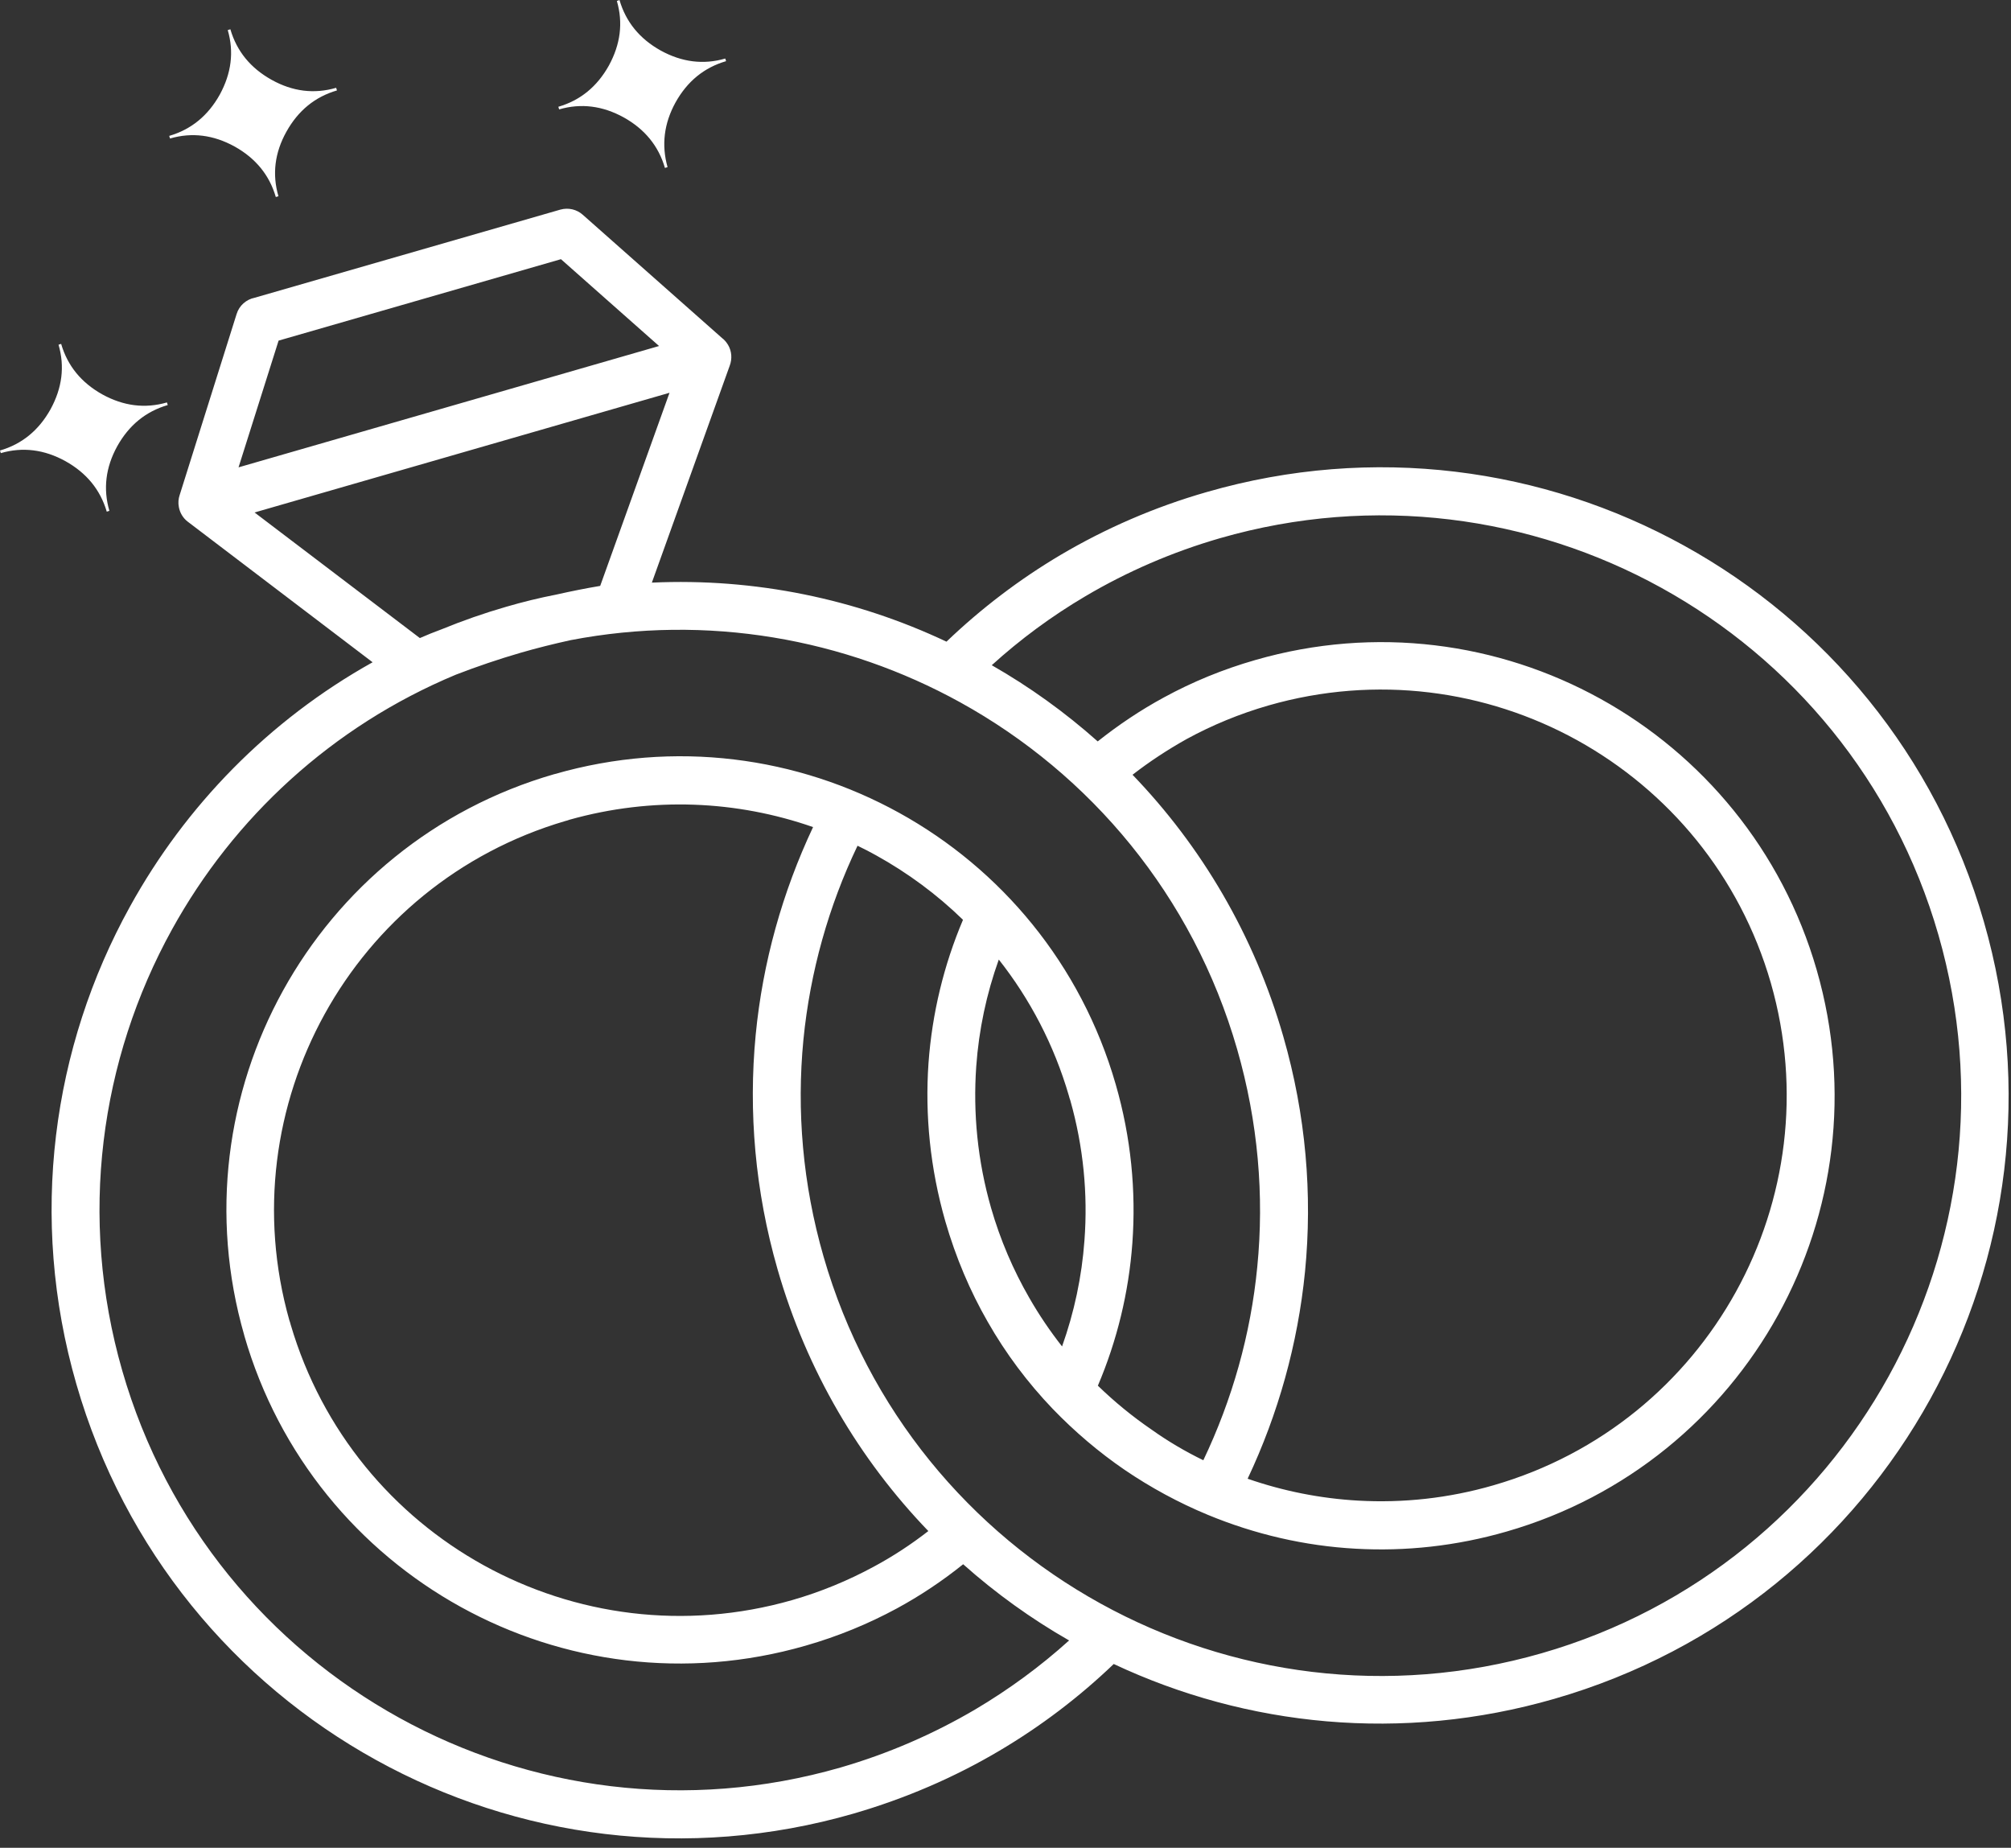 <svg width="123" height="113" viewBox="0 0 123 113" fill="none" xmlns="http://www.w3.org/2000/svg">
<rect x="0" y="0" width="123" height="113" fill="#333333" stroke="none"/>
<g clip-path="url(#clip0_1_2)">
<path d="M10.94 31.01C10.89 30.76 10.91 30.5 10.99 30.27L14.47 19.21C14.63 18.68 15.07 18.31 15.57 18.21L34.27 12.82C34.77 12.68 35.28 12.81 35.64 13.13L44.16 20.67C44.31 20.78 44.43 20.93 44.53 21.09C44.76 21.48 44.79 21.95 44.63 22.37L39.87 35.63C46.19 35.34 52.36 36.63 57.89 39.24C59.99 37.23 62.33 35.44 64.88 33.93C67.61 32.32 70.6 31.01 73.81 30.09C84 27.15 94.42 28.62 103.01 33.37C111.61 38.12 118.4 46.16 121.34 56.36C124.28 66.55 122.81 76.97 118.06 85.56C113.31 94.16 105.27 100.95 95.07 103.89C85.75 106.58 76.25 105.58 68.12 101.76C66.01 103.78 63.66 105.57 61.1 107.08C58.38 108.69 55.4 109.98 52.2 110.91C42.01 113.85 31.59 112.38 23 107.63C14.4 102.88 7.61 94.84 4.67 84.64C1.73 74.45 3.2 64.03 7.95 55.44C11.35 49.28 16.43 44.05 22.79 40.5L11.48 31.9C11.19 31.68 11 31.35 10.94 31.01ZM6.69 31.24L6.53 31.29C6.13 29.94 5.29 28.92 4 28.2C2.71 27.49 1.39 27.32 0.05 27.71L0 27.55C1.34 27.16 2.37 26.32 3.09 25.03C3.8 23.73 3.97 22.42 3.58 21.08L3.74 21.03C4.13 22.37 4.97 23.4 6.26 24.12C7.55 24.83 8.87 25 10.21 24.61L10.26 24.77C8.92 25.16 7.89 26 7.17 27.29C6.46 28.58 6.3 29.9 6.69 31.24ZM17.03 12L16.87 12.05C16.48 10.71 15.64 9.68 14.35 8.96C13.06 8.25 11.74 8.08 10.4 8.47L10.35 8.31C11.69 7.92 12.72 7.08 13.44 5.79C14.15 4.49 14.32 3.18 13.93 1.84L14.09 1.79C14.48 3.13 15.32 4.16 16.61 4.88C17.9 5.6 19.22 5.76 20.56 5.37L20.61 5.53C19.27 5.92 18.24 6.76 17.52 8.05C16.8 9.34 16.64 10.66 17.03 12ZM40.83 10.22L40.67 10.27C40.28 8.93 39.44 7.9 38.15 7.18C36.86 6.47 35.54 6.3 34.2 6.69L34.15 6.53C35.49 6.14 36.52 5.3 37.24 4.01C37.95 2.71 38.12 1.4 37.73 0.06L37.89 0C38.28 1.34 39.12 2.37 40.41 3.09C41.7 3.8 43.02 3.97 44.36 3.58L44.41 3.74C43.07 4.13 42.04 4.97 41.32 6.26C40.61 7.55 40.45 8.87 40.83 10.22ZM60.66 40.68C62.97 42 65.14 43.56 67.14 45.34C68.4 44.34 69.75 43.43 71.19 42.65C72.93 41.7 74.8 40.93 76.79 40.36C84.15 38.24 91.67 39.3 97.88 42.73C104.09 46.16 109 51.97 111.12 59.33C113.24 66.69 112.18 74.21 108.75 80.42C105.32 86.63 99.51 91.54 92.15 93.66C89.07 94.55 85.96 94.88 82.93 94.71C79.79 94.54 76.73 93.82 73.88 92.64C72.09 91.9 70.38 90.97 68.79 89.89C67.2 88.8 65.73 87.55 64.38 86.15C62.86 84.56 61.52 82.78 60.41 80.83C59.33 78.95 58.46 76.9 57.82 74.69C56.89 71.45 56.57 68.19 56.79 65.02C57.01 61.97 57.73 59.01 58.9 56.25C57.31 54.7 55.52 53.38 53.59 52.31C53.22 52.1 52.84 51.91 52.45 51.72C50.68 55.42 49.55 59.43 49.14 63.58C48.72 67.92 49.09 72.4 50.37 76.84C53.08 86.25 59.36 93.67 67.31 98.06C75.26 102.45 84.89 103.81 94.3 101.1C103.71 98.39 111.13 92.11 115.52 84.16C119.91 76.21 121.27 66.58 118.56 57.17C115.85 47.76 109.57 40.34 101.62 35.95C93.67 31.56 84.04 30.2 74.63 32.91C71.69 33.76 68.93 34.96 66.39 36.46C64.32 37.68 62.4 39.1 60.66 40.68ZM69.27 47.38C73.47 51.74 76.7 57.16 78.49 63.38C79.88 68.2 80.28 73.06 79.82 77.76C79.38 82.19 78.18 86.47 76.31 90.43C78.47 91.18 80.75 91.64 83.09 91.77C85.81 91.92 88.59 91.63 91.35 90.83C97.93 88.93 103.11 84.55 106.18 78.99C109.25 73.43 110.2 66.7 108.31 60.11C106.41 53.53 102.03 48.35 96.47 45.27C90.91 42.2 84.18 41.25 77.59 43.14C75.82 43.65 74.15 44.34 72.59 45.19C71.41 45.85 70.3 46.58 69.27 47.38ZM73.6 89.3C75.36 85.61 76.5 81.61 76.9 77.47C77.33 73.12 76.95 68.62 75.67 64.17C72.96 54.76 66.68 47.34 58.73 42.95C51.66 39.05 43.27 37.54 34.89 39.15C33.85 39.38 32.84 39.63 31.84 39.92C30.5 40.31 29.17 40.76 27.88 41.26C20.3 44.42 14.29 50.01 10.52 56.84C6.13 64.79 4.77 74.42 7.48 83.83C10.19 93.24 16.47 100.66 24.42 105.05C32.37 109.44 42 110.8 51.41 108.09C54.34 107.24 57.09 106.04 59.63 104.55C61.71 103.32 63.64 101.9 65.39 100.32C63.08 99 60.91 97.44 58.91 95.66C57.64 96.68 56.28 97.59 54.84 98.37C53.12 99.3 51.26 100.07 49.27 100.64C41.91 102.76 34.39 101.7 28.18 98.27C21.97 94.84 17.06 89.03 14.94 81.67V81.66C12.82 74.3 13.88 66.79 17.31 60.58C20.74 54.37 26.55 49.46 33.91 47.34H33.92C41.28 45.22 48.79 46.28 55 49.71C61.21 53.14 66.12 58.95 68.24 66.31C69.18 69.56 69.49 72.84 69.26 76.01C69.04 79.04 68.32 81.99 67.15 84.74C68.17 85.73 69.27 86.63 70.44 87.43C71.45 88.15 72.51 88.77 73.6 89.3ZM56.78 93.63C52.58 89.27 49.35 83.85 47.56 77.63C46.18 72.83 45.77 67.98 46.22 63.29C46.65 58.84 47.86 54.55 49.73 50.58C45.09 48.96 39.92 48.7 34.83 50.13C34.75 50.16 34.66 50.19 34.57 50.21C28.05 52.13 22.91 56.49 19.86 62.01C16.81 67.53 15.85 74.21 17.7 80.75C17.73 80.83 17.76 80.92 17.78 81.01C19.7 87.53 24.06 92.67 29.58 95.72C35.14 98.79 41.87 99.74 48.46 97.85C50.2 97.35 51.87 96.66 53.44 95.81C54.63 95.17 55.74 94.44 56.78 93.63ZM61.09 58.68C60.34 60.77 59.87 62.97 59.71 65.22C59.51 68.07 59.79 70.99 60.62 73.88C61.18 75.82 61.97 77.66 62.95 79.36C63.55 80.41 64.23 81.41 64.96 82.34C65.7 80.26 66.17 78.08 66.33 75.84C66.54 73.03 66.27 70.14 65.46 67.28C65.43 67.2 65.4 67.11 65.38 67.02C64.47 63.89 62.99 61.09 61.09 58.68ZM27.02 38.48C28.29 37.96 29.6 37.5 30.95 37.11C31.98 36.81 33 36.56 34.03 36.36C34.92 36.16 35.81 35.98 36.71 35.83L40.95 24.02L15.57 31.34L25.68 39.02C26.11 38.83 26.56 38.65 27.02 38.48ZM14.59 28.58L40.31 21.16L34.31 15.85L17.04 20.83L14.59 28.58Z" fill="white"/>
</g>
<defs>
<clipPath id="clip0_1_2">
<rect width="122.88" height="112.43" fill="white"/>
</clipPath>
</defs>
</svg>
